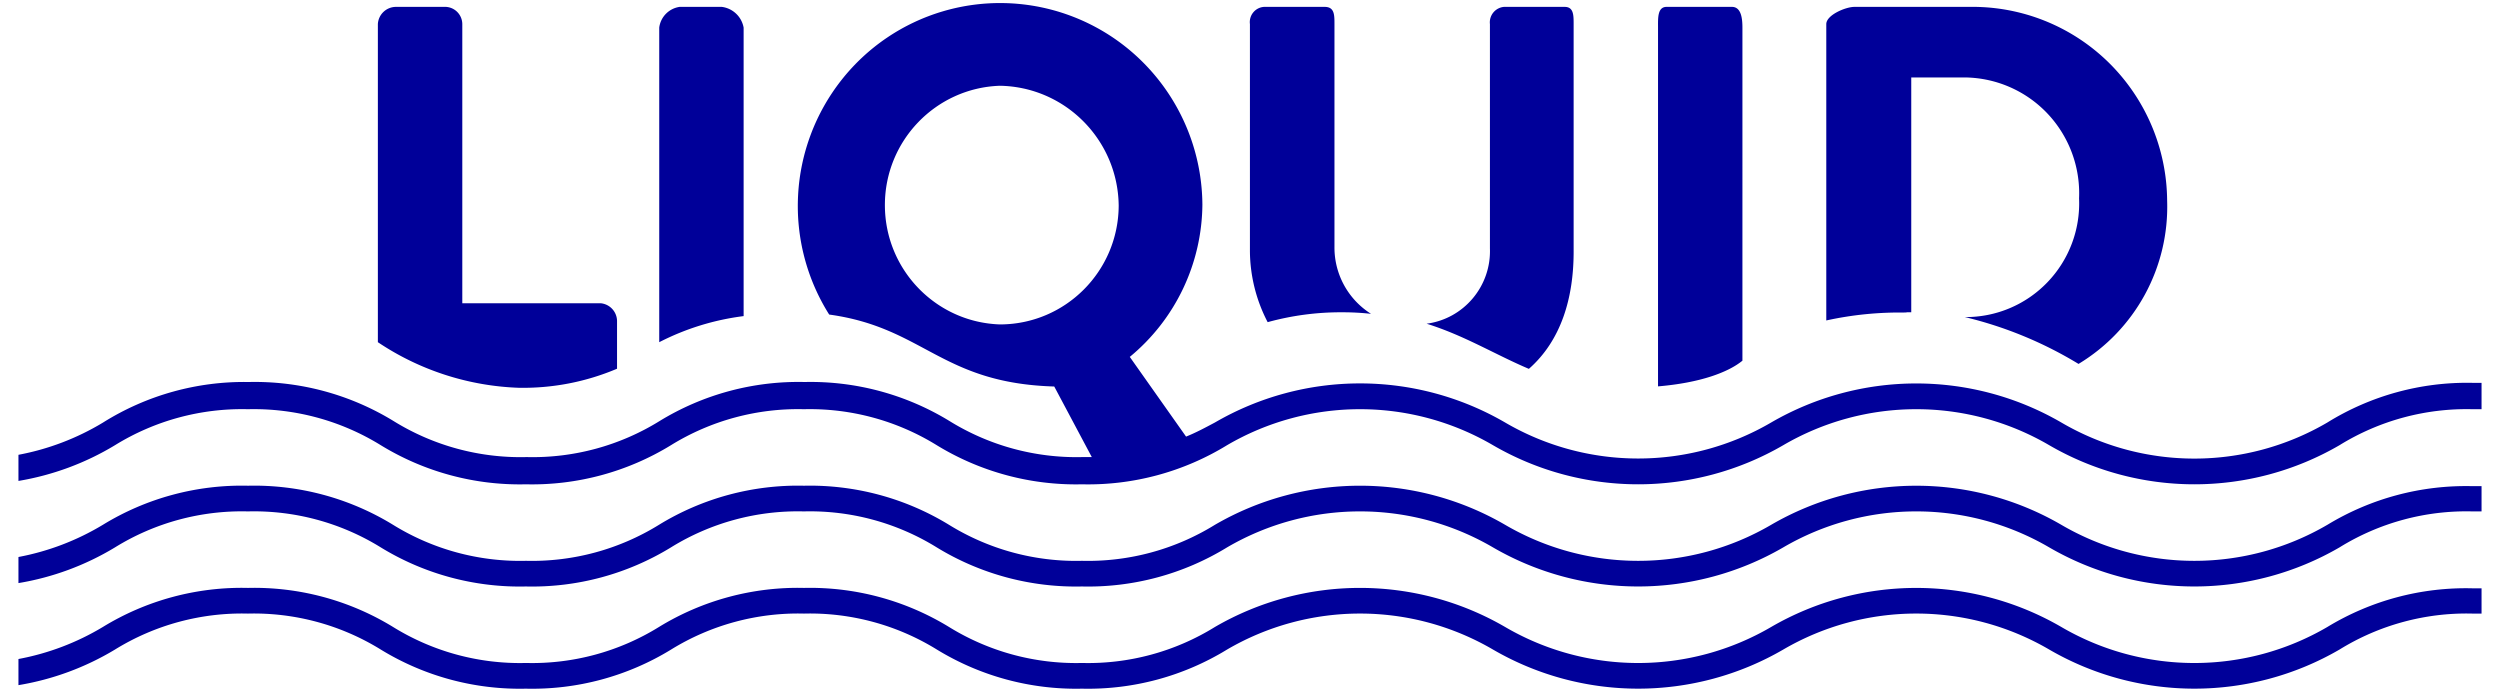 <svg xmlns="http://www.w3.org/2000/svg" width="271" height="75" viewBox="0 0 267 75"><path style="stroke:none;fill-rule:nonzero;fill:#009;fill-opacity:1" d="M143.48 33.852a27.91 27.91 0 0 1 3.141.168 8.484 8.484 0 0 1-3.965-7.208V2.613c0-1.011 0-1.867-1.066-1.867h-6.574a1.643 1.643 0 0 0-1.164.602c-.29.351-.418.812-.36 1.265v24.66c.028 2.668.688 5.29 1.922 7.649a29.776 29.776 0 0 1 8.066-1.07Zm61.7 0V8.395h5.597a12.513 12.513 0 0 1 9.102 3.843 12.585 12.585 0 0 1 3.492 9.266 12.337 12.337 0 0 1-3.437 9.101 12.268 12.268 0 0 1-8.946 3.766 43.005 43.005 0 0 1 12.325 5.078 19.897 19.897 0 0 0 9.605-17.683 21.196 21.196 0 0 0-6.344-14.993A21.062 21.062 0 0 0 211.492.746H199.02c-.961 0-3.051.887-3.051 1.867v32.125c2.844-.625 5.75-.91 8.66-.855.367-.031-.973-.031.55-.031Zm-36.598-6.579V2.613c0-.98 0-1.867-.977-1.867h-6.574a1.683 1.683 0 0 0-1.523 1.867v24.309c.152 4.09-2.817 7.629-6.863 8.168 4.117 1.285 7.44 3.351 11.085 4.894 3.493-3.074 4.852-7.664 4.852-12.71Zm9.148 14.61c4.575-.383 7.625-1.531 9.149-2.785V2.996c0-1.012-.137-2.25-1.14-2.25h-7.079c-1.004 0-.93 1.238-.93 2.25ZM64.887 39.969v-5.094a1.958 1.958 0 0 0-1.785-2.004H48.113V2.613a1.88 1.88 0 0 0-1.77-1.867h-5.445a1.971 1.971 0 0 0-1.937 1.867v34.48a29.272 29.272 0 0 0 15.25 4.942c3.664.07 7.3-.633 10.676-2.066ZM78.609 2.996a2.76 2.76 0 0 0-2.363-2.25h-4.574a2.598 2.598 0 0 0-2.211 2.25v34.098a27.512 27.512 0 0 1 9.148-2.828Zm171.676 64.969a28.568 28.568 0 0 1-28.836 0 31.335 31.335 0 0 0-31.457 0 28.568 28.568 0 0 1-28.836 0 31.324 31.324 0 0 0-31.46 0 26.126 26.126 0 0 1-14.41 3.902 26.19 26.19 0 0 1-14.411-3.902 28.901 28.901 0 0 0-15.723-4.235 28.816 28.816 0 0 0-15.722 4.235 26.126 26.126 0 0 1-14.41 3.902 26.126 26.126 0 0 1-14.41-3.902 28.816 28.816 0 0 0-15.723-4.235 28.81 28.81 0 0 0-15.739 4.235A27.543 27.543 0 0 1 0 71.437v2.833a29.648 29.648 0 0 0 10.46-3.856 26.19 26.19 0 0 1 14.411-3.902 26.19 26.19 0 0 1 14.41 3.902 28.829 28.829 0 0 0 15.723 4.238 28.805 28.805 0 0 0 15.738-4.238 26.19 26.19 0 0 1 14.41-3.902 26.19 26.19 0 0 1 14.41 3.902 28.896 28.896 0 0 0 15.723 4.238 28.829 28.829 0 0 0 15.723-4.238 28.568 28.568 0 0 1 28.836 0 31.316 31.316 0 0 0 31.457 0 28.575 28.575 0 0 1 28.84 0 31.316 31.316 0 0 0 31.457 0 26.19 26.19 0 0 1 14.41-3.902H267v-2.739h-.992a28.914 28.914 0 0 0-15.723 4.192Zm0 0"/><path style="stroke:none;fill-rule:nonzero;fill:#009;fill-opacity:1" d="M266.008 41.5a28.76 28.76 0 0 0-15.723 4.3 28.53 28.53 0 0 1-28.836 0 31.335 31.335 0 0 0-31.457 0 28.586 28.586 0 0 1-28.836 0 31.305 31.305 0 0 0-31.46 0c-1.036.552-2.06 1.102-3.126 1.528l-6.101-8.64a21.618 21.618 0 0 0 7.87-16.493c-.058-9.343-5.991-17.629-14.796-20.668a21.884 21.884 0 0 0-24.336 7.16 22.06 22.06 0 0 0-1.324 25.41c10.308 1.423 12.105 7.434 24.398 7.801l4.07 7.649h-1.003a26.171 26.171 0 0 1-14.414-3.902 28.879 28.879 0 0 0-15.72-4.235 28.816 28.816 0 0 0-15.722 4.235 26.134 26.134 0 0 1-14.41 3.902 26.139 26.139 0 0 1-14.414-3.902 28.812 28.812 0 0 0-15.719-4.235 28.78 28.78 0 0 0-15.8 4.406A27.534 27.534 0 0 1 0 49.301v2.832c3.7-.617 7.25-1.93 10.46-3.871a26.19 26.19 0 0 1 14.411-3.903 26.19 26.19 0 0 1 14.41 3.903A28.829 28.829 0 0 0 55.004 52.5a28.82 28.82 0 0 0 15.723-4.238 26.19 26.19 0 0 1 14.41-3.903 26.19 26.19 0 0 1 14.41 3.903 28.914 28.914 0 0 0 15.738 4.238 28.829 28.829 0 0 0 15.723-4.238 28.568 28.568 0 0 1 28.836 0 31.316 31.316 0 0 0 31.457 0 28.575 28.575 0 0 1 28.84 0 31.316 31.316 0 0 0 31.457 0 26.19 26.19 0 0 1 14.41-3.903H267V41.5Zm-159.63-6.332c-6.948-.242-12.456-5.961-12.456-12.938 0-6.972 5.508-12.69 12.457-12.933 7.094.117 12.805 5.875 12.887 12.988-.028 7.121-5.79 12.883-12.887 12.883Zm0 0"/><path style="stroke:none;fill-rule:nonzero;fill:#009;fill-opacity:1" d="M250.285 56.89a28.568 28.568 0 0 1-28.836 0 31.316 31.316 0 0 0-31.457 0 28.568 28.568 0 0 1-28.836 0 31.305 31.305 0 0 0-31.46 0 26.19 26.19 0 0 1-14.41 3.903 26.19 26.19 0 0 1-14.411-3.902 28.905 28.905 0 0 0-15.723-4.239 28.82 28.82 0 0 0-15.722 4.239 26.19 26.19 0 0 1-14.41 3.902 26.19 26.19 0 0 1-14.41-3.902 28.82 28.82 0 0 0-15.723-4.239 28.814 28.814 0 0 0-15.739 4.239A27.627 27.627 0 0 1 0 60.379v2.828c3.7-.613 7.25-1.926 10.46-3.867a26.126 26.126 0 0 1 14.411-3.903 26.126 26.126 0 0 1 14.41 3.903 28.825 28.825 0 0 0 15.723 4.234 28.816 28.816 0 0 0 15.723-4.234 26.126 26.126 0 0 1 14.41-3.903 26.126 26.126 0 0 1 14.41 3.903 28.91 28.91 0 0 0 15.738 4.234 28.825 28.825 0 0 0 15.723-4.234 28.568 28.568 0 0 1 28.836 0 31.335 31.335 0 0 0 31.457 0 28.575 28.575 0 0 1 28.84 0 31.335 31.335 0 0 0 31.457 0 26.126 26.126 0 0 1 14.41-3.903H267V52.7h-.992a28.914 28.914 0 0 0-15.723 4.192Zm0 0"/></svg>